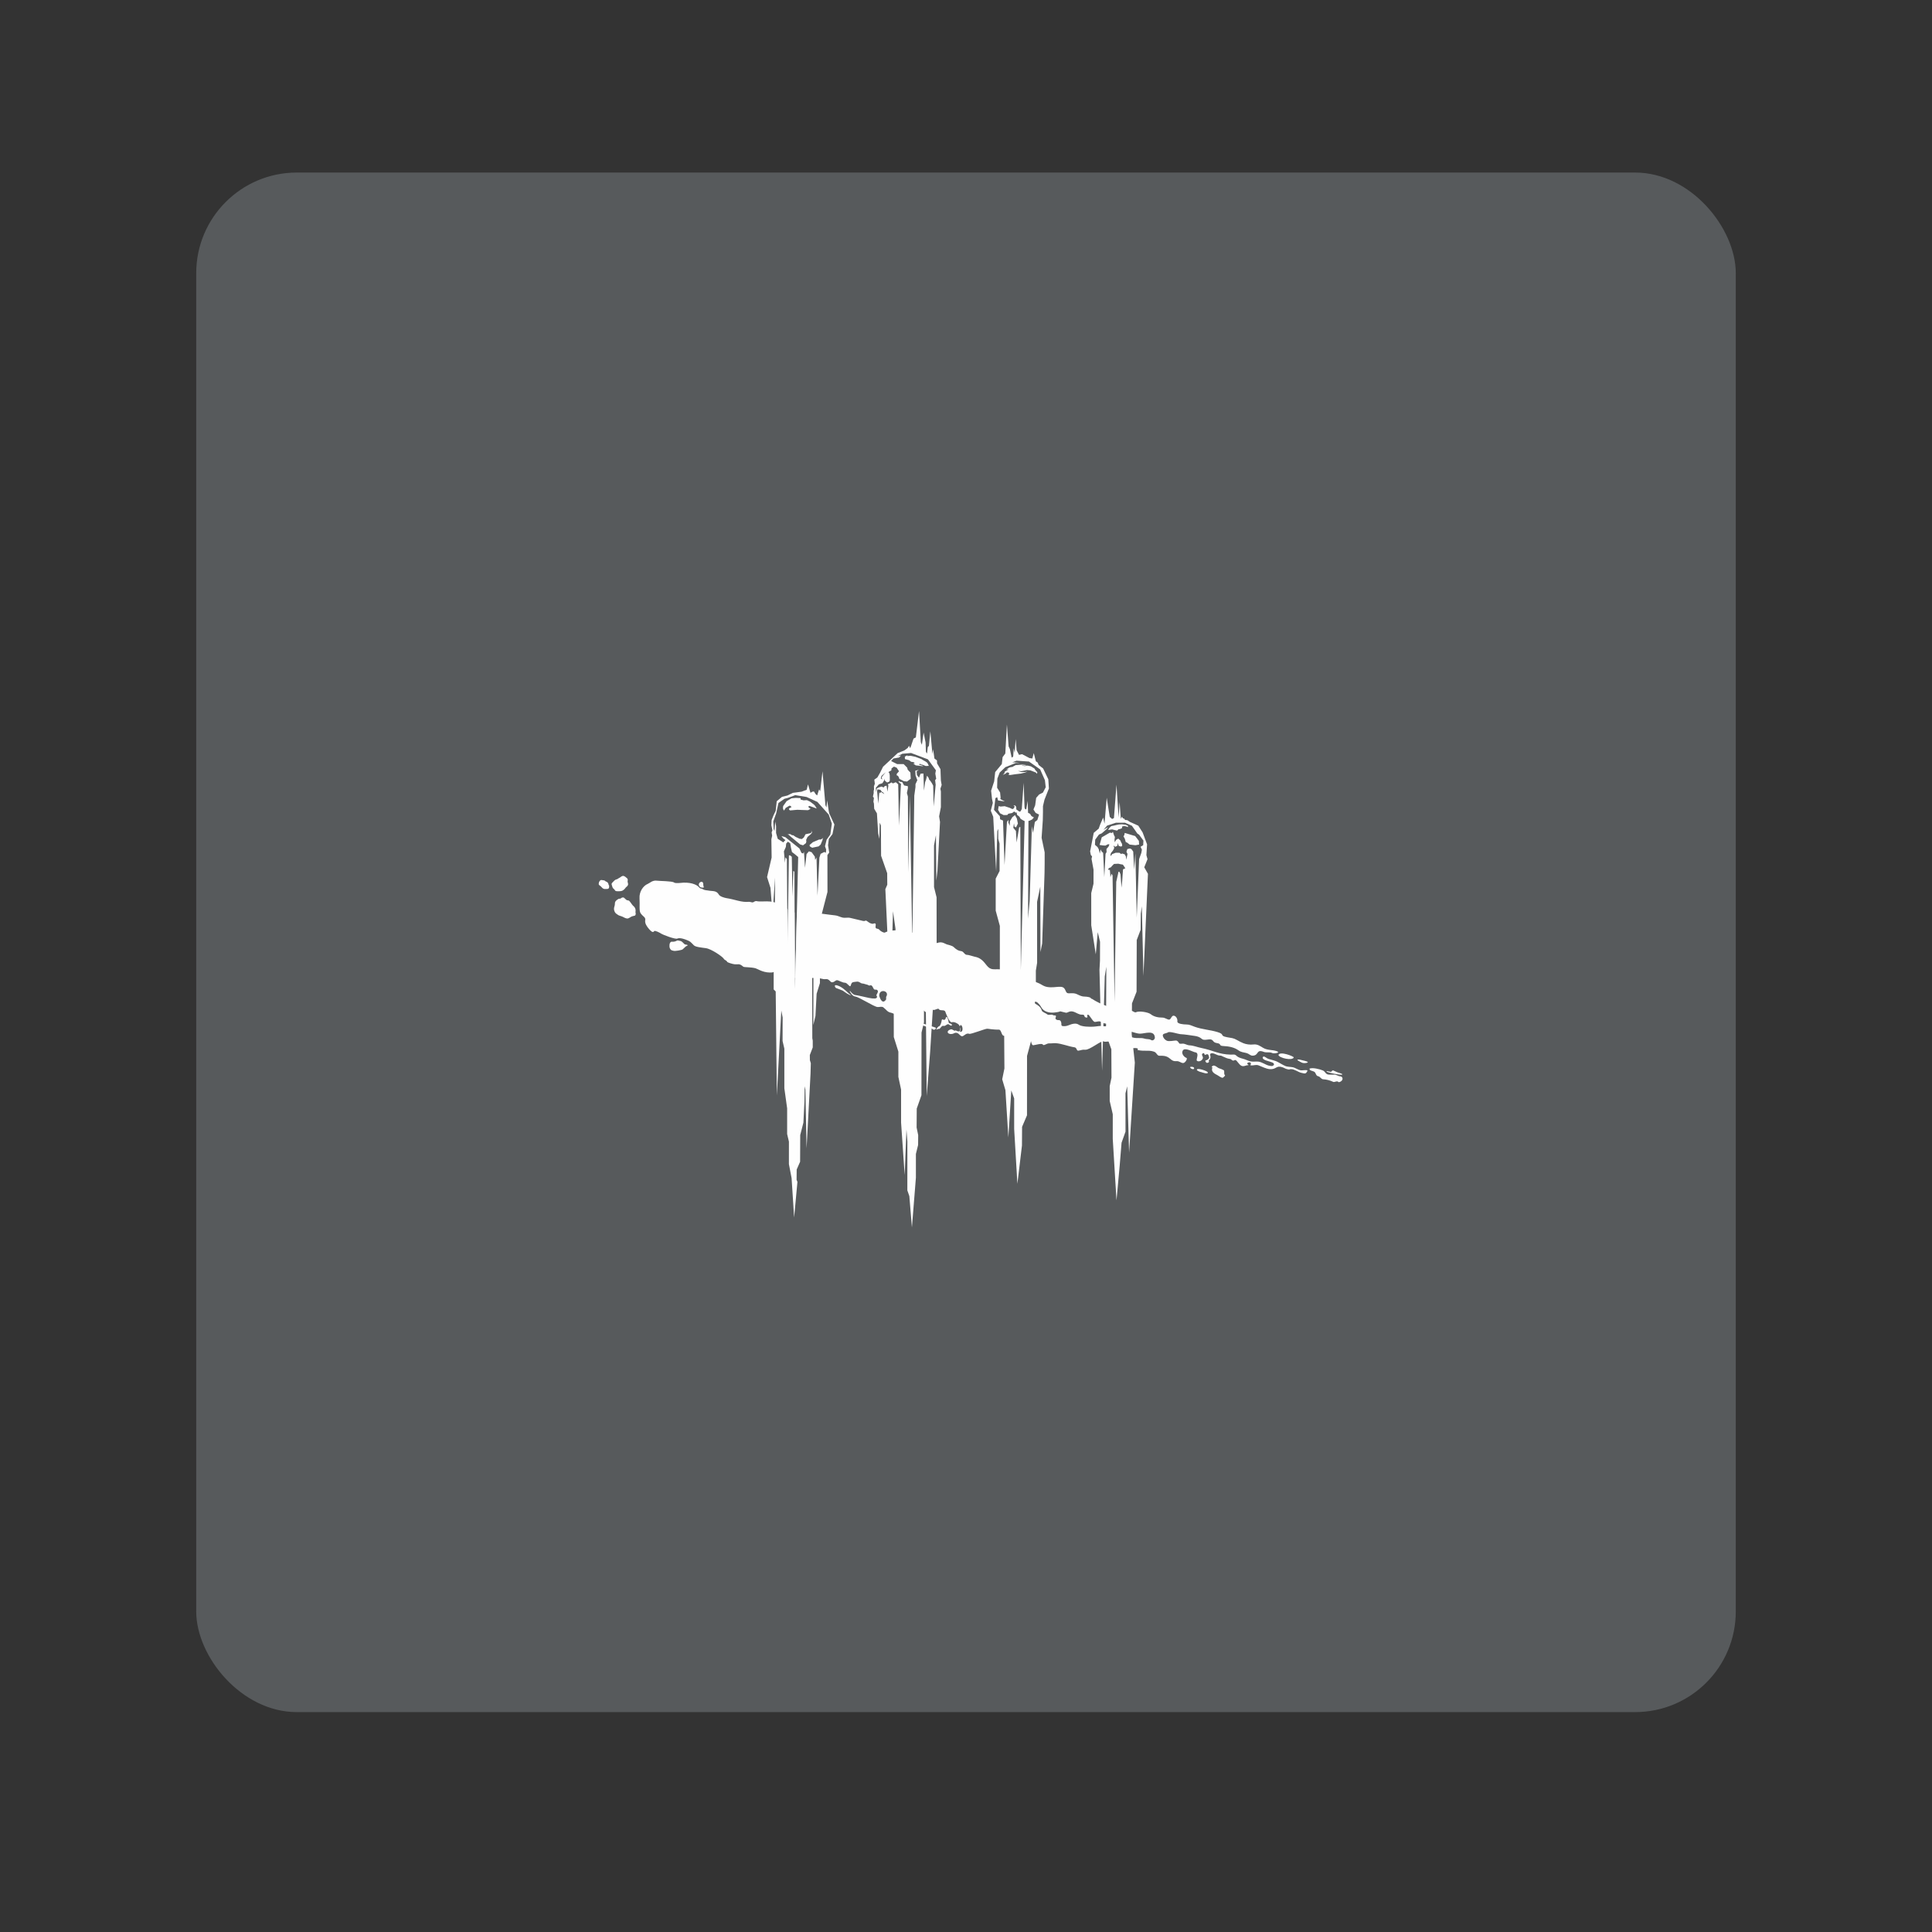 <svg xmlns="http://www.w3.org/2000/svg" xmlns:svg="http://www.w3.org/2000/svg" id="svg2" width="192" height="192" version="1.1" viewBox="0 0 192 192"><rect x="0" y="0" width="192" height="192" fill="#333333" stroke="none"/><g id="layer1" transform="translate(0,-860.362)"><rect id="rect2144" width="153" height="153" x="19.5" y="877.509" rx="10" style="fill:#575a5c;fill-opacity:1;fill-rule:evenodd;stroke:none;stroke-opacity:1"/><g style="fill:#fefefe;fill-opacity:1" id="g2138" transform="matrix(0.016,0,0,0.016,59.5,931.018)"><g style="fill:#fefefe;fill-opacity:1" id="g2082" class="dbd_logo_horizontal"><path style="fill:#fefefe;fill-opacity:1" id="path2076" d="m 3674.04,2214.08 c 1.93,8.62 24.2,16.18 24.2,5.27 0.01,-13.46 -32.7,-9.52 -24.2,-5.27 z m 41.04,15.26 c 1.15,5.29 22.03,13.94 28.22,13.94 -0.59,0 46.07,16.99 39.18,0.23 -2.86,-6.94 -67.4,-30.33 -67.4,-14.17 z M 2177.3,1948.6 c 2.36,2.23 17.72,11.23 16.18,1.19 -1.61,-10.51 -16.43,-5.91 -19.73,-14.7 -0.32,-0.83 -3.36,-27.39 -11.54,-33.74 -8.18,-6.35 -4.46,17.16 -16.77,17.16 -10.08,0 -13.42,-7.91 -14.9,2.2 -2.14,14.6 -8.29,35.12 -15.78,37.1 -7.5,1.97 -22.49,21.64 -15.78,21.08 6.7,-0.56 4.74,-6.15 13.42,-3.95 8.68,2.2 16.55,-22.66 28.41,-19.11 15.07,4.53 24.24,-18.8 36.49,-7.23 z m -710.64,-241.77 c 0,8.68 5.48,13.16 8.89,14.46 12.34,4.71 37.59,13.94 40.56,15.93 17.08,11.52 38.66,29.16 53.96,29.23 -7.27,-0.03 -30.12,-26.42 -53.68,-43.84 -23.57,-17.42 -49.73,-24.46 -49.73,-15.78 z m 3055.84,533.66 c 16.65,8.97 81.46,19.83 91.28,18.85 9.32,-0.94 4.35,-5.82 -6.17,-8.64 -14.18,-3.8 -35.6,-12.65 -42.23,-16.62 -10.43,-6.25 -11.34,7.99 -19.6,7.3 -7.8,-0.65 -12.81,-3.21 -20.51,-4.44 -2.1,-0.34 -7.9,0.79 -2.77,3.55 z m -205.48,-88.5 c 2.19,-6.04 -86.38,-41.22 -95.24,-15.26 6.28,19.65 87.36,36.94 95.24,15.26 z m -427.75,109.04 c -9.24,-5.25 0.99,-25.45 -8.24,-30.38 -9.72,-5.18 -17.05,-8.29 -27.69,-11.24 -11.75,-3.27 -34.08,-32.65 -47.75,-5.33 2.32,-0.49 4.58,-0.83 6.84,-1.58 -11.82,26.17 9,39.06 32.49,50.75 2.83,1.41 25.18,18.33 31.57,14.49 3.51,-2.1 17.59,-13.98 12.78,-16.71 z"/><path style="fill:#fefefe;fill-opacity:1" id="path2078" d="m 4361.95,2232.09 c -20.3,-2.52 -35.12,-17.61 -55.19,-19.85 -46.01,-5.11 -36,-3.03 -78.41,-26.23 -22.27,-12.18 -16.43,-10.37 -65.88,-24.05 -8.19,-2.26 -17.89,-9.47 -24.7,-13.53 -11.28,-6.73 -20.36,5.42 -7.4,15.11 15.07,11.27 56.55,15.85 61.95,25.82 5.4,9.96 -2.91,12.38 -3.95,13.41 -4.91,4.91 -20.4,1.41 -26.05,0 -22.45,-5.61 -41.97,-22.35 -65.8,-24.86 -15.39,-1.62 -31.09,1.85 -46.27,-1.18 -18.25,-3.65 -34.33,-13.58 -52.29,-17.66 -10.44,-2.37 -27.69,-8.65 -35.32,-16.28 -13.02,-13.02 -20.62,-7.84 -37.32,-8.24 -74.64,-1.76 -109.38,-26.78 -182.89,-41.48 -26.21,-5.24 -45.64,-14.78 -73.59,-16.38 -15.67,-0.89 -26.09,-10.45 -40.85,-10.45 -4.12,0 -19.81,2.5 -22.59,-1.87 -4.69,-7.38 -10.13,-17.47 -20.62,-17.47 -12.08,0 -43.6,7.5 -56.62,0.89 -13.01,-6.61 -18.49,-14.81 -22.51,-24.17 -9.86,-23.01 17.04,-18.46 30.78,-27.62 10.71,-7.14 63.8,10.56 75.1,11.17 31.43,1.69 60.88,7.06 91.83,11.33 15.69,2.16 30.93,7.67 43.01,18.55 11.23,10.11 33.7,3.11 47.26,2.66 26.34,-0.88 17.83,18.72 44.26,22.68 35.85,5.38 8.42,17.33 43.44,18.85 31.33,1.36 66.38,7.75 91.85,26.4 17.34,12.7 31.37,11.89 51.68,17.48 13.91,3.83 22.41,15.81 35.77,15.81 41.59,0 21.34,-42.3 69.45,-23.68 18.24,7.06 36.37,-1.19 53.54,7.4 10.2,5.1 53.47,-1.95 29.2,-11.05 -28.19,-10.57 -57.9,-4.66 -85.62,-20.98 -20.69,-12.19 -35.97,-24.19 -61.15,-21.14 -20.06,2.43 -45.34,-0.75 -63.17,-8.39 -13.86,-5.94 -25.97,-11.97 -39.08,-19.64 -22.2,-12.98 -35.46,-12.28 -60.27,-16.98 -51.23,-9.71 -10.12,-16.9 -60.27,-32.12 -46.91,-14.24 -94.8,-16.19 -140.72,-32.58 -21.22,-7.58 -31.83,-14.69 -54.81,-14.69 -13.76,0 -55.88,-3.09 -53.66,-19.21 2,-14.55 -7.71,-34.08 -22.9,-35.25 -13.93,-1.07 -16.95,24.61 -28.41,24.47 -12.22,-0.16 -25.53,-12.63 -41.33,-12.63 -25.82,0 -52.27,-4.63 -73.11,-21.31 -15.13,-12.11 -71.88,-21.76 -91.26,-12.07 -8.83,4.42 -19.85,-9.24 -29.5,-9.24 -5.21,0 -10.71,6.32 -15.29,8.19 -13.99,5.7 -22.73,-7.65 -36.39,-10.06 -71.67,-12.65 -146.34,-41.12 -191.39,-71.49 -1.96,-1.32 -4.34,-0.53 -6.19,-1.9 -1.19,-0.89 -1.87,-3.93 -3,-4.84 -6.14,-4.91 -25.84,-7.5 -35.02,-7.5 -20.72,0 -32.23,-7.03 -50.69,-15.49 -11.88,-5.44 -23.4,-5.95 -36.62,-5.32 -26.06,1.24 -26.09,0 -36.06,-21.95 -15.94,-35.14 -57.75,-7.25 -113.81,-17.65 -15.87,-2.94 -29.25,-11.67 -43.67,-19.93 -11.14,-6.38 -36.52,-11.36 -39.98,-23.45 -3,-10.51 -8.57,-7.14 -16.97,-4.34 -2.95,0.98 -18.32,-17.64 -21.64,-19.62 -27.45,-16.37 -102.88,6.63 -127.51,-23.9 -12.25,-15.18 -27.14,-18.33 -57.5,-18.33 -20.36,0 -36.33,3.04 -54.02,-11.38 -21.99,-17.93 -34.1,-57.03 -86.72,-66.5 -8.93,-1.61 -38.47,-12.16 -47.82,-11.64 -14.59,0.81 -20.63,-21.02 -35.07,-22.83 -19.47,-2.43 -29.49,-8.58 -48.4,-26.31 -8.43,-7.9 -30.99,-12.45 -42.09,-15.79 -9.55,-2.86 -27.07,-18.3 -53.67,-10.52 -20.39,5.96 -14.92,3.68 -30.52,-10.52 -28.4,-25.85 -38.64,-20.31 -75.77,-30.52 -19.66,-5.41 -67.49,-31.62 -88.39,-30.52 -22.91,1.21 -43.16,-5.15 -66.3,-5.26 -19.44,-0.09 -51.81,3.95 -69.45,13.68 -6.5,3.58 -28.48,-8.86 -35.21,-17.56 -6.14,-7.93 -14.45,-3.94 -20.47,-9.53 -7.57,-7.02 3.47,-22.07 -4.07,-28.71 -4.03,-3.55 -12.45,2.11 -17.26,1.68 -13.21,-1.19 -22.31,-8.14 -32.52,-15.63 -16.33,-11.96 -6.13,4.63 -35.69,-4.45 -6.61,-2.03 -61.41,-14.28 -68.01,-16.1 -17.18,-4.73 -33.94,0.9 -48.01,-2.06 -16.98,-3.57 -33.94,-13.42 -48.14,-14.2 -20.79,-1.16 -162.07,-23.42 -187.33,-19.21 -21.97,3.66 -36.43,5.46 -50.32,3.9 l -9.76,404.83 c 32.27,5.48 95.95,-2.16 136.25,-1.06 17.56,0.48 34.92,10.03 52.24,7.64 24.36,-3.36 27.2,21.44 41.53,19.57 14.34,-1.88 19.07,-12.62 28.93,-12.88 9.89,-0.26 33.19,15.52 49.22,15.52 15.26,0 31.38,31.56 35.25,19.47 7.99,-24.99 8.86,-22.09 37.86,-26.04 17.36,-2.37 23.41,11.6 36.97,11.6 5.94,0 18.74,5.23 23.01,5.76 12.63,1.58 14.25,9.09 22.77,6.08 14.37,-5.07 17.24,13.47 24.08,22.59 7.14,9.52 21.85,-4.79 25.49,16.02 0.32,1.82 -7.07,15.95 -7.25,16.24 -6.32,10.12 1.74,7.74 1.38,16.97 -0.96,24.96 -89.35,-6.08 -136.18,-12.4 -11.58,-1.56 -23.04,-14.99 -29.49,-22.69 -3.71,-4.43 -4.3,-1.93 -3.66,0.07 0.45,1.41 14.88,29.97 33.31,32.05 24.79,2.8 114.29,62.14 138.5,65.3 10.52,1.37 27.08,-5.38 36.83,2.1 20.24,15.53 24.46,29.51 49.46,33.68 8.98,1.49 45.26,22.78 63.38,15.52 13.47,-5.38 31.2,0.07 48.78,10.41 5.46,3.21 29.5,19.69 54.43,37.34 28.25,20 84.48,32.06 89.25,37.52 9.66,11.03 25.04,-1.64 19.73,-7.89 -3.69,-4.35 -75.75,-20.53 -104.64,-39.08 -28.89,-18.55 -38.34,-42.71 -58.73,-45.38 -20.39,-2.66 -49.13,-16.53 -22.2,-30.75 7.33,-3.87 6.94,8.76 15.09,8.66 15.06,-0.18 24.76,-11.29 37.27,-17.54 12.59,-6.29 34.49,1.48 45.92,7.72 12.92,7.05 24.33,24.03 40.72,24.03 9.14,0 14.55,13.28 22.57,-0.29 1.63,-2.77 2.44,-14.15 2.62,-19.73 0.04,-1.46 1.7,-0.83 2.17,-0.4 9.55,8.97 33.72,-11.39 38.21,-3.55 8.18,14.32 34.94,0.73 40.88,16.78 4.25,11.47 25.12,70 41.14,65.19 12.78,-3.83 34.53,5.69 44.31,17.28 1.65,1.96 1.27,5.21 3.77,7.48 2.5,2.27 2.33,-4.87 3.46,-5.77 13.1,-10.42 25.43,46.22 -2.6,40.6 5.34,-7.34 5.56,-15.96 1.38,-23.53 -0.62,-1.13 -1.9,-4.89 -2.17,-3.31 -0.27,1.58 2.24,8.27 2.53,11.34 2.26,24.45 -28.01,6.8 -27.39,6.02 -7.56,9.46 -19.21,-8.88 -30.58,-5.82 -29.43,7.92 -23.68,32.15 7.3,28.71 11.82,-1.31 16.97,-10.12 30.29,-6.71 13.2,3.39 17.57,15.27 28.91,20.13 13.45,5.76 26.45,-22.66 47.39,-14.47 11.31,4.42 101.87,-33.38 114.02,-31.6 34.3,5.01 60.16,6.18 70.74,5.72 16.26,-0.71 15.7,38.77 31.42,37.98 7.35,-0.37 26.27,14.33 32.41,18.94 15.57,11.68 54.67,-38.7 67.47,-20.73 15.54,21.83 57.77,1.99 67.58,32.84 2.41,7.55 4.65,28.62 14.87,27.85 11.41,-0.85 53.94,-14.1 59.06,-4.37 5.71,10.86 24.59,-8.5 40.42,-7.18 13.35,1.11 25.56,-2.17 39.07,-1.28 40.1,2.64 77.91,19.74 117.99,25.75 14.98,2.25 11.4,22.51 23.65,20.82 19.89,-2.75 22.7,-7.56 42.77,-5.86 27.13,2.3 99.23,-58.19 112.73,-52.06 15.06,6.85 28.29,-2.95 41.83,3.16 13.54,6.11 7.35,6.87 11.05,18.15 4.42,13.49 -5.23,60.63 26.69,44.67 9.62,-4.81 18.74,-16.23 28.56,-19.41 11.55,-3.74 29.83,0 42.22,0 10.39,0 76.85,-14.66 61.17,7.1 25.12,5.76 41.95,4.73 66.3,4.73 13.07,0 34,2.38 44.75,10.2 7.92,5.76 12.71,20.76 24.23,20.76 27.76,0 45.69,-0.27 68.34,19.56 13.85,12.12 22.38,15.58 40.25,14.21 15.83,-1.22 26.35,12.08 40.19,11.58 13.31,-0.49 28.69,-28.87 20.18,-31.7 -13.6,-4.53 -33.75,-26.02 -23.08,-45.34 12.8,-23.2 62.43,8.55 77.34,10.42 25.78,3.22 8.36,36.67 9.28,48.73 0.91,12.07 34.52,10.3 38.67,-14.06 1.4,-8.21 -9.03,-16.62 -4.44,-24.41 3.45,-5.87 11.79,-7.91 13.91,0.58 4.33,17.34 21.17,-19.5 29.07,19.96 1.27,6.39 -5.26,12.1 -11.31,15.95 -6.42,4.08 -10.06,1.3 -11.36,4.75 -2.07,5.52 5.71,15.81 11.85,14.1 19.19,-5.37 4.66,-11.67 9.77,-16.38 21.44,-19.76 -1.62,-36.41 12.24,-42.32 14.05,-5.99 35.96,10.54 49.22,12.54 24.94,3.75 3.71,-2.42 27.75,7.83 21.07,8.98 20.91,10.33 43,14.35 9.11,1.66 7.27,7 14.5,8.88 13.8,3.6 7.17,-4.73 19.37,-1.97 7.35,1.66 21.99,29.41 36.04,35.3 15.83,6.62 27.25,-4.27 41.3,-3.7 1.65,0.07 3.47,-1.25 0.76,-3.07 -22.49,-13.54 26.17,-25.18 14.6,0.02 -2.74,5.97 1.43,3.78 2.67,3.95 16.02,2.3 29.84,-6.29 46.75,0.05 21.42,8.03 46.88,21.77 69.6,23.5 42.28,3.22 38.69,-25.72 79.15,-11.54 16.58,5.8 14.87,8.8 32.06,12.41 17.99,3.79 5.39,-1.28 21.88,-0.98 21.88,0.39 41.63,17.97 62.73,22.92 23.31,5.46 27.59,7.48 36.86,-9.21 0.43,-1.91 0.85,-3.81 1.28,-5.73 -6.31,-4.23 -32.39,0.46 -39.98,-0.48 z m -2576.84,-456.3 v 15.79 c -21.77,32.66 -36.68,-2.7 -42.62,-20.52 -3.63,-50.6 67.93,-33.23 42.62,4.73 z m 1402.79,185.77 c -15.89,-5.3 -6.35,-18.59 -27.13,-7.4 -12.38,6.67 -17.99,4.52 -32.23,2.48 -13.84,-1.97 -37.99,3.33 -57.34,4.33 -19.67,1.02 -70.12,1.23 -89.98,-12.63 -17.41,-12.14 -42.78,-4.45 -61.97,3.45 -12.17,5.01 -23.16,6.91 -36.31,5.52 -13.62,-1.43 -7.39,-12.85 -10.26,-22.88 -7.2,-25.2 -19.98,-5.6 -34.96,-21.52 -2.06,-2.19 1.3,-12.34 1.82,-13.71 4.38,-11.49 -11.7,-5.72 -18.15,-10.56 -9.42,-7.07 -26.48,4.08 -35.71,-4.46 -7.04,-6.52 -30.56,-13.95 -33.22,-22.67 -8.02,-26.32 -26.89,-34.36 -37.38,-41.21 -5.74,-3.74 -21.4,-16.88 -21.4,-16.88 0,0 23.46,0.5 30.45,6.65 7.56,6.65 16.96,15.82 24.44,29.8 15.03,28.13 49.61,36.32 79.93,33.29 64.91,-6.49 9.61,-13.28 72.69,0.92 12.11,2.73 23.07,-16.05 52.41,-4.67 13.78,5.35 31.33,17.24 45.38,16.73 27.01,-1.01 10.29,12.72 26.34,17.31 20.1,5.75 2.1,-14.81 12.57,-17.11 10.45,-2.28 30.23,44.93 43.96,44.93 11.04,0 18.79,-4.4 29.99,-3.15 8.38,0.93 16.36,9.02 24.61,11.35 15.79,4.45 74.84,8.3 74.84,18.63 -0.01,7.38 -19.3,4.82 -23.39,3.46 z m 241.62,81.49 c -10.38,-6.92 -26.7,-3.18 -41.45,-8.38 -10.25,-3.62 -23.1,-3.16 -33.94,-3.16 -5.02,0 -24.85,1.28 -44.2,-5.52 -19,-6.69 13.03,-32.66 -34.32,-27.13 -7.23,0.84 -35.48,-2.57 -27.15,-8.12 26.74,-17.83 83.6,13.59 112.78,13.59 32.43,0 89.61,-25.25 93.13,24.03 0.62,8.6 -10.88,24 -24.85,14.69 z m 1175.57,226.08 c -13.47,-0.96 -20.82,-10.13 -36.15,-10.42 -9.94,-0.19 -19.96,0.09 -29.88,0.09 -26.27,0 -23.58,-18.51 -41.78,-26.15 -19.35,-8.12 -63.56,-19.27 -82.4,-11.2 0.38,13.54 16.47,12.71 27.62,18.28 14.54,7.27 9.51,25.83 26.79,29.09 11.55,2.18 18.06,18.05 29.89,18.71 22.98,1.27 43.52,6.94 63.69,16.49 6.61,3.13 25.12,-8.94 30.52,0 2.7,4.47 22.2,-2.54 25.91,-15.13 2.81,-9.45 -3.12,-18.97 -14.21,-19.76 z m -252.82,-103.98 c -32.77,-2.46 8.89,15.77 16.04,19.51 6.34,3.31 26.64,3.94 35.1,-1.88 8.46,-5.82 -41.08,-14.62 -51.14,-17.63 z M 1186.34,1239.26 c -2.85,-1.4 -6.19,-3.62 -10.04,-6.38 l -3.36,223.01 -1.78,-226.75 c -20.33,-14.91 -53.07,-39.41 -104.92,-45.57 -27.2,-3.23 -64.83,2.37 -84.96,-2.37 -9.31,-2.19 -17.48,4.56 -20.52,6.31 -7.91,4.56 -18.57,-3.08 -27.57,-2.23 -48.26,4.53 -82.67,-13.99 -140.8,-23.02 -9.3,-1.45 -39.48,-9.29 -46.53,-22.16 -14.25,-25.98 -41.49,-20.4 -56.73,-23.54 -15.66,-3.23 -30.26,-2.21 -40.91,-8.76 -14.3,-8.78 -15.73,-1.04 -26.06,-13.68 -8.2,-10.03 -37.36,-29.47 -94.61,-27.85 -10.8,0.3 -50.48,6.6 -60.09,-1.08 -11.3,-9.04 -89.17,-8.69 -104.95,-11.06 -28.95,-4.34 -45.08,14.71 -57.61,19.73 -29.21,11.71 -53.82,49.44 -51.43,88.65 2.48,40.52 -3.1,78.17 5.92,92.34 14.73,23.15 32.81,24.52 29.47,44.2 -3.34,19.68 9.07,38.38 23.15,54.72 10.01,11.62 24.21,27.26 32.62,13.68 3.97,-6.41 37.14,10.96 42.09,14.73 9.54,7.24 89.73,37.77 101.52,31.4 15.27,-8.25 52.21,6.59 52.64,6.75 30.5,11.44 25.9,11.19 50.51,35.52 10.38,10.26 46.88,13.55 74.19,17.37 34.21,4.78 102.6,52.09 110.06,64.31 7.68,12.59 15.82,8.45 22.53,20.92 1.91,3.54 31.47,13.29 45.5,14.74 22.89,2.37 28.62,-7.41 54.21,15.05 5.06,4.45 47.07,2.09 75.5,9.68 12.46,3.32 43.13,25.62 88.11,26.57 37.09,0.79 15.12,-8.64 53.67,-5.52 21.65,1.75 76.7,9.76 86.3,30.51 2.13,4.61 8.39,7.52 17.41,9.28 l -2.21,-407.21 c -8.87,-2.48 -18.42,-6.45 -30.32,-12.29 z m 32.9,486.28 1.6,-66.42 c -0.67,-0.11 -1.32,-0.23 -1.97,-0.36 z M 228.57,1246.79 c 3.43,-20.09 -9.14,-31.93 -11.67,-34 -2.53,-2.07 -6.52,-5.87 -8.55,-8.86 -3.29,-4.84 -9.44,-13.67 -13.23,-18.09 -3.79,-4.42 -6.59,-9.44 -14.89,-9.64 -8.3,-0.19 -9.45,-4.44 -22.39,-15.56 -6.07,-5.21 -15.46,-0.95 -17.91,1.36 -7.33,6.93 -11.14,1.95 -16.7,5.14 -22.42,12.89 -22.69,21.63 -22.79,30.79 -0.09,9.16 -3.46,17.59 -4.48,21.59 -3.35,13.09 1.31,23.71 4.4,29.77 3.79,7.44 12.57,13.07 20.18,17.97 7.62,4.9 16.02,5.64 25.33,9.64 10.89,4.68 17.61,10.72 30.72,12.19 6.87,0.77 16.33,-5.48 22.39,-9.52 5.92,-3.94 15.12,-6.05 23.47,-7.96 2.1,-0.48 4.18,-0.85 5.67,-4.51 4.59,-11.27 -1.08,-11.35 0.45,-20.31 z M 64.94,1086.58 c -0.28,-1.81 -1.15,-3.52 -2.63,-5.15 -1.48,-1.62 -2.05,-7.39 -3.12,-10.31 -1.06,-2.92 -4.11,-6.77 -8.19,-9.23 -4.07,-2.46 -7.78,-2.52 -11.43,-6.27 -3.65,-3.76 -4.77,-2.97 -12.36,-4.28 -7.6,-1.31 -10.65,-1.58 -12.45,-1.31 -1.81,0.28 -5.81,1.2 -6.91,4.14 -1.09,2.94 -2.6,3.01 -4.61,5.75 -2,2.73 -2.23,6.13 -3.19,13.98 -0.96,7.85 10.59,12.32 11.46,14.03 0.88,1.71 8.63,7.56 9.95,10.13 1.32,2.57 10.6,7.58 13.71,7.5 1.78,-0.05 13.66,0.72 20.29,-0.29 6.63,-1.01 9.67,-7.33 9.03,-11.55 -0.64,-4.21 0.72,-5.34 0.45,-7.14 z m 35.97,27.32 c 1.42,3.01 3.38,3.4 6.22,4.74 2.72,1.28 26.15,2.2 36.27,-1.13 4.85,-1.59 15.85,-7.75 23.09,-19.04 3.29,-5.13 5.16,-5.19 8.29,-8.02 1.8,-1.64 5.2,-5.14 6.44,-8.95 1.2,-3.68 1.97,-6.15 0.84,-9.44 -0.86,-2.5 -1.35,-4.8 -1.71,-7.39 -0.48,-3.41 -1.65,-6.22 -0.79,-9.71 0.73,-2.96 1.71,-5.08 0.68,-7.93 -1.04,-2.9 -1.95,-6.65 -4.8,-8.54 -5.19,-3.46 -15.03,-16.09 -27,-13.92 -1.92,0.35 -8.31,3.18 -10.89,5.68 -5.12,4.94 -14.63,8.28 -16.3,10.08 -4.49,4.83 -10.63,4.95 -15.26,6.97 -7.43,3.24 -14.28,11.59 -19.29,16.69 -2.71,2.76 -6.17,5.81 -6.53,9.92 -0.27,3.19 0.67,6.19 1.72,9.15 1.45,4.08 2.51,8.28 3.94,12.37 1.49,4.27 4.04,6.7 7.51,9.48 3.17,2.54 5.81,5.26 7.57,8.99 z"/><path style="fill:#fefefe;fill-opacity:1" id="path2080" d="m 630.85,1093.86 c 2.1,2.63 17.36,3.68 18.94,3.68 1.58,0 2.63,-2.11 2.63,-4.74 0,-2.63 -2.46,-4.91 -2.85,-11.63 -0.27,-4.66 0.97,-12.69 -4.52,-17.83 -6.36,-5.95 -20.52,0.27 -22.89,11.84 -2.36,11.57 6.58,16.05 8.69,18.68 z m -93.21,356.61 c -8.39,-0.79 -17.07,-20.23 -31.58,-22.3 -14.51,-2.07 -13.53,-4.54 -20.44,-1.78 -6.91,2.77 -6.31,4.22 -17.89,6.32 -14.92,2.71 -12.91,-3.43 -21.85,3.69 0,0 -4.1,4.98 -4.75,7.67 -2.35,9.7 -4.45,28.11 6.91,38.68 4.35,4.05 5.53,4.14 16.58,6.91 11.05,2.77 50.43,-4.14 56.65,-8.98 6.22,-4.84 18.7,-18.86 23.82,-20.61 13.68,-4.67 7.31,-8.21 -7.45,-9.6 z"/></g><g style="fill:#fefefe;fill-opacity:1" id="g2090" class="dbd_logo_vertical1"><path style="fill:#fefefe;fill-opacity:1" id="path2084" d="m 1379.26,798.39 -11.05,0.2 -38.12,16.41 -20.52,17.37 1.32,8.42 15,8.68 39.98,-8.42 12.6,-11.29 11.68,-28.36 1.24,-8.1 3.7,-6.11 -5.97,5.15 z m -54.53,-42.56 -4.21,-14.73 0.79,12.89 -5.52,5.01 -17.37,3.67 -13.94,2.9 -10.52,19.99 -12.11,9.9 -14.99,-2.17 -23.71,-11.16 -15.23,-10.25 -6.57,-0.13 -13.42,-7.49 -14.73,2.36 8.15,3.42 11.45,10.79 57.87,47.85 18.42,5.69 18.28,-13.82 2.37,-11.57 -1.58,-7.63 8.69,-18.94 20.25,-17.1 z"/><path style="fill:#fefefe;fill-opacity:1" id="path2086" d="m 1452.06,764.26 11.84,-59.19 -31.57,-67.87 -3.45,-14.74 -9.87,-67.05 -4.45,43.98 -6.4,-14.12 -18.22,-210.63 -14.21,123.65 -6.84,-11.57 -12.1,37.88 -9.74,-8.42 -10.26,-16.31 -9.47,1.31 -12.07,7.03 -15.29,-52.34 -8.35,33.67 -32.21,11.86 -53.6,7.15 -33.94,16.58 -33.15,7.89 -33.15,27.62 -6.31,59.19 -14.21,29.99 -11.05,27.62 -1.58,32.36 6.31,31.57 -4.73,12.63 3.16,20.52 -4.74,22.1 1.58,113.65 -28.41,121.54 21.28,66.81 12.63,164.16 15.79,-227.3 -1.58,276.23 -6.98,29.44 -0.09,388.33 12.63,12.63 7.07,646.11 27.67,-527.72 8.38,43.79 -0.49,145.63 11.05,47.35 v 246.24 l 17.36,124.7 v 159.43 l 11.05,47.35 -0.14,139.42 16.68,86.82 15.79,244.66 20.52,-220.98 -5.26,-13.16 0.68,-63.68 21.18,-48.37 0.76,-165.76 19.76,-77.33 6.31,-129.44 1.58,-96.28 4.44,21.04 7.37,364.63 24.5,-463.01 1.81,-65.78 -5.79,-18.94 -0.37,-31.86 18.15,-47.35 v -41.83 l -2.76,-15.23 -0.82,-393.31 7.89,-54.46 -0.76,365.69 13.39,-57.1 7.13,-137.05 20.52,-66.3 -0.14,-169.99 8.27,-18.43 -1.43,-105.74 -6.84,-15.78 0.14,-75.2 46.9,-180.86 -0.36,-229.03 11.05,-15.78 -7.21,-45.27 4.87,-38.91 z m -232.82,961.28 -3.94,-727.68 -6.58,-4.47 -5.26,158.37 -4.21,-246.24 -10.52,-8.42 h -7.37 l -8.42,558.78 -4.21,-535.63 -8.95,-11.58 -3.16,34.73 -6.31,-71.55 12.1,-27.36 2.11,-21.05 10.52,-11.58 14.73,10.52 4.21,26.31 6.32,27.36 17.89,13.68 20.78,17.36 z m 196.12,-925.38 -9.86,40.12 7.1,20.25 -1.58,20.52 -6.05,-3.68 -5,-1.05 -21.84,11.31 -7.36,23.42 -11.84,235.98 -6.05,-237.3 -8.42,15.79 -2.11,-21.05 -19.99,-27.36 -16.84,-5.26 -14.47,17.1 -9.73,84.97 -6.31,-98.92 -5.26,10.52 -10.52,-4.21 -12.63,-27.36 -87.34,-69.98 -24.2,-6.84 10.52,13.68 14.21,11.05 -13.68,14.2 -34.2,-22.1 -10.29,-36.32 v -42.62 l -5.52,-27.62 -4.35,57.92 -5.12,-12.14 -2.34,-47.08 18.15,-50.77 14.18,-63.93 37.1,-26.05 21.74,-5.65 45.38,-16.97 70.24,11.45 67.48,30.78 70.11,78.53 19.47,56.43 -9.47,67.08 z"/><path style="fill:#fefefe;fill-opacity:1" id="path2088" d="m 1197.67,597.1 c 0,0 -11.45,5.09 -15.27,8.9 -3.82,3.82 5.09,11.45 5.09,11.45 0,0 11.45,0 31.81,-2.54 20.36,-2.54 27.99,0 41.99,0 13.99,0 26.72,1.27 35.63,1.27 8.91,0 19.08,-10.18 19.08,-10.18 l -6.36,-2.55 c -6.36,-2.54 -7.64,-10.18 -7.64,-10.18 l 6.36,-3.82 45.81,16.54 c 0,0 -10.18,-17.81 -14,-21.63 -3.81,-3.81 -27.99,-21.63 -27.99,-21.63 l -19.09,-8.91 -20.36,1.27 -19.08,-5.09 v -8.91 l -29.26,-1.27 -26.72,2.54 -30.54,17.81 -21.63,30.54 -1.27,14 5.09,13.99 c 0,0 7.63,-7.63 11.45,-15.27 3.82,-7.63 0,0 5.09,-3.82 5.09,-3.82 8.91,-5.09 16.54,-10.18 7.63,-5.06 15.27,7.67 15.27,7.67 z"/></g><g style="fill:#fefefe;fill-opacity:1" id="g2096" class="dbd_logo_vertical2"><path style="fill:#fefefe;fill-opacity:1" id="path2092" d="m 2130.03,459.61 -4.73,-27.62 -2.63,-70.5 -20.94,-35.6 -0.92,-18.86 -15.67,-11.75 -8.01,-57.7 -4.44,30.26 -12.92,-141.55 -8.92,90.52 -6.97,7.3 -4.64,40.04 -6.84,-10 -2.24,-58.4 -12.23,-61.56 -10.66,75.77 -6.62,-15.85 L 1989.51,0 l -19.73,164.16 -14.45,7.44 -15.66,46.17 -5.4,13.48 -6.71,-15 -8.68,13.81 -20.7,15.17 -41.22,16.29 -59.98,56.03 -30.78,28.42 -19.73,39.46 -15.79,27.62 -18.94,13.42 3.16,25.26 -5.52,16.57 0.79,18.94 -2.37,8.68 v 14.21 l -4.74,22.1 6.32,7.89 -3.18,22.88 3.16,12.63 1.58,31.57 17.1,28.94 7.6,123.63 7.37,34.72 2.4,-100.48 7.36,16.84 1.05,188.36 37.89,108.39 0.52,71.56 -11.87,27.35 26.83,579.3 9.47,-48.93 11.05,-393.04 15.55,108.92 v 226.25 l 2.1,104.17 -13.15,70.5 0.53,271.5 28.41,90.5 v 156.8 l 16.84,78.92 v 204.68 l 22.33,326.2 11.05,-282.54 5.79,74.7 -0.24,303.09 12.41,35.78 16,194.67 24.73,-309.38 v -147.33 l 13.68,-55.77 0.52,-61.04 -9.76,-47.37 0.79,-117.6 29.2,-82.87 0.5,-389.27 15.28,-63.75 v -77.35 l 9.98,-155.95 7.1,691.34 21.31,-277.01 40.25,-636.88 -0.47,-320.49 -15.81,-63.42 0.03,-258.6 11.84,-63.93 2.34,282.27 7.1,-61.56 15.82,-302.79 -5.53,-34.73 11.05,-57.61 v -97.08 l -3.16,-16.58 z m -373.95,-55.94 26.58,-23.17 -23.02,27.79 -2.55,11.22 6.87,2.86 -5.77,1.36 -5.96,-4.62 z m 4.06,103.82 -6.31,-4.74 -6.84,8.42 -4.21,-7.89 -6.32,72.08 -7.37,-78.92 2.9,-9.73 17.63,2.89 8.95,12.1 8.42,4.73 7.37,10.52 z m 329.37,-77.61 3.39,28.93 -12.6,134.58 -2.89,-129.83 -7.89,-14.74 -9.34,-14.07 -7.5,-8.03 -4.21,-12.63 -9.47,-12.1 -5.26,23.15 -6.31,16.84 -7.37,52.62 -3.16,-106.29 -17.89,1.05 -9.73,24.73 -12.62,-16.31 -1.84,-23.15 13.68,-8.68 -22.1,5 1.5,29.47 11.13,29.46 -11.5,24.64 -0.08,17.97 -7.37,53.14 -12.37,911.05 -15.29,-907.37 -9.47,473.54 -2.63,-471.44 -6.15,-22.09 6.05,-28.95 -0.12,-13.15 -23.37,-4.75 -12.09,-21.35 -12.42,-0.73 -6.31,-5.26 -4.74,1.58 7.36,10.26 8.68,5 -12.24,260.45 -4.87,-257.03 -14.99,-12.89 -18.15,7.37 -8.42,-6.32 -11.05,6.58 -11.57,4.47 3.15,8.95 -5.79,37.36 -5.26,-36.83 -11.71,2.6 -7.23,8.45 -12.1,-5.79 -8.42,2.63 -7.63,2.37 -13.42,6.05 -4.47,23.68 -2.11,-26.57 19.21,-21.84 21.83,-7.1 8.42,-12.89 6.58,-15.26 -0.92,9.6 3.55,5.13 11.84,8.94 11.05,-3.68 5.53,-8.42 -0.39,-33.54 -2.76,-12.63 -5.52,-6.31 18.15,-10.66 1.18,-12.23 15,-11.05 4.34,1.58 12.63,5.13 14.6,22.1 -14.21,16.18 -0.39,9.07 7.89,3.16 6.31,10.65 2.1,8.02 29,14.78 18.89,2.06 23.15,-17.36 -2.1,-38.41 -16.84,-17.89 -3.15,-12.63 -22.1,-22.1 h -39.99 l -37.88,-18.95 14.73,-15.78 34.73,-6.31 12.63,-12.63 -22.1,5.26 29.47,-15.79 54.72,-4.73 104.71,39.46 49.46,67.87 -3.68,20.52 5.52,32.1 z"/><path style="fill:#fefefe;fill-opacity:1" id="path2094" d="m 2032.92,315.69 c -2.11,-1.05 -13.68,-8.42 -15.78,-8.94 -2.11,-0.53 -11.58,-7.37 -11.58,-7.37 l -38.41,-14.73 -29.99,-6.31 -21.57,1.58 3.16,-5.26 -17.36,8.94 0.53,15.26 25.78,6.84 13.15,10 15.26,2.1 7.37,7.89 h -11.05 l 16.84,12.1 46.87,5.82 -6.36,-4.25 -20.52,-5.79 6.31,-5.79 3.68,3.68 14.15,3.29 18.47,7.23 18.42,-1.05 c 0,0 -6.84,-15.26 -7.89,-16.84 -1.06,-1.55 -7.38,-7.34 -9.48,-8.4 z"/></g><g style="fill:#fefefe;fill-opacity:1" id="g2102" class="dbd_logo_vertical3"><path style="fill:#fefefe;fill-opacity:1" id="path2098" d="m 2750.88,787.67 7.37,-109.44 1.05,-51.57 v -35.78 l 9.47,-39.99 27.36,-69.45 -3.68,-57.35 -32.1,-66.82 -27.53,-21.7 -6.41,-15.14 -11.3,-7.76 -12.91,-51.17 -8.93,33.66 -17.64,-2.6 -46.05,-24.21 -18.94,4.21 -15.08,-28.96 -5.96,-69.43 -5.79,85.24 -6.31,-27.89 -3.15,51.83 -9.47,6.31 -11.05,-52.88 -7.89,-16.57 -10.52,-136.01 -10,179.95 -16.84,22.62 -4.99,43.15 -41.04,49.46 -6.32,57.88 -18.94,57.88 5.26,49.46 5.26,26.3 -12.63,48.41 15.15,37.85 18.26,339.66 7.1,-250.19 5.79,-14.72 0.15,62.09 7.89,29.46 0.37,170.48 -24.2,47.34 v 198.89 l 25.78,94.71 v 286.23 l 51.04,158.9 v 69.97 l -24.73,84.72 2.1,285.7 -13.79,67.32 19.97,67.36 18.28,293.6 18.24,-291.77 17.81,49.74 v 189.42 l 19.99,340.43 28.41,-237.3 0.79,-116.29 30.52,-71.56 0.26,-368.83 29.2,-107.87 v -116.81 l 25.52,-138.37 v -166.79 l 7.89,-48.41 -0.27,-378.32 19.99,-94.71 1.05,406.2 10.52,-52.62 14.73,-437.76 0.79,-61.55 v -67.35 z m -15.37,-268.9 -18.41,21.05 -6.2,46.07 -10.63,26.01 13.68,21.05 21.05,10.52 -10.53,33.67 -15.54,12.14 -11.45,68.92 -7.1,-42.36 -13.67,463.84 -10,110.22 2.37,-587.98 v -18.94 l 7.1,-1.58 15.79,-7.5 11.05,-12.63 -15.39,-8.68 -8.29,-13.81 -12.63,-6.31 -2.37,-74.19 -8.68,52.88 -6.97,-1.16 -3.68,-9.49 -5.66,-154.3 -11.57,162.58 -7.37,14.21 -7.37,2.37 -19.32,-13.98 -0.42,-15.22 -6.57,-8.94 -11.3,-0.29 8.41,6.34 -6.32,12.37 -7.89,3.94 -16.57,-7.89 -31.57,-10.26 -25.65,2.37 -11.44,-3.16 -3.95,23.68 12.63,21.31 21.99,11.01 22.62,-0.52 6.84,-7.89 23.27,-4.44 12.89,-9.48 9.73,7.63 5.53,-2.11 2.26,15.22 14.2,11.05 8.42,14.2 15.79,9.47 8.88,4.26 -0.76,30 -23,895.5 -3.16,-889.47 -7.1,3.16 -15.89,93.36 -4.21,-71.03 -16.31,-19.99 4.21,-27.89 3.27,20.82 9.48,5 11.57,-24.2 -6.32,-31.31 -11.84,-21.31 -16.57,13.41 -15,24.86 -0.79,28.81 -9.08,-22.1 1.97,-15 -10.26,11.84 -15,268.34 -9.47,-276.23 -18.15,-7.89 -1.58,-18.94 -10.26,-11.05 -26.05,-28.41 8.68,-72.61 11.05,-6.31 5.52,20.52 41.98,6.01 -27.82,-14.72 1.62,-9.45 -3.27,-31.6 -18.41,-29.46 1.58,-56.83 14.71,-37.74 34.59,-32.74 64.98,-26.31 27.36,0.01 -26.31,-3.43 -22.36,-0.26 25.52,-10.51 77.87,5.26 69.46,48.93 29.46,66.82 5,43.94 -17.37,33.15 z"/><path style="fill:#fefefe;fill-opacity:1" id="path2100" d="m 2706.49,357.43 -22.09,-13.47 -20.48,-4.85 -16.44,3.16 -15.12,-1.71 -5.68,-2.37 19.09,1.31 14.21,-3.15 -29.02,-3.29 -41.33,3.2 -22.09,12.19 -3.85,-0.79 -14.08,3.95 -18.41,12.49 9.6,-1.45 4.65,1.83 -4.98,1.28 -17.82,10.26 -3.56,11.55 -9.86,9.55 18.68,-8.29 4.08,-4.61 7.05,-3.06 10.32,3.73 -1.59,10.12 -3.43,2.44 14.62,-0.2 24.97,-3.91 37.77,-4.49 28.5,-7.05 12.82,-5.78 -16.33,3.08 -22.85,0.13 -19.96,-7.05 21.11,2.05 35.19,-7.19 21.37,1.93 33.68,13.28 6.93,7.88 2.14,-9.62 -12.76,-14.17 z"/></g><g style="fill:#fefefe;fill-opacity:1" id="g2110" class="dbd_logo_vertical4"><path style="fill:#fefefe;fill-opacity:1" id="path2104" d="m 3332.02,776.87 -65.08,-19.23 -1.93,11.89 -5.44,9.16 7.89,14.21 6.05,21.14 9.32,4.13 14.73,11.58 36.04,4.2 22.89,-4.2 -1.58,-22.89 z"/><path style="fill:#fefefe;fill-opacity:1" id="path2106" d="m 3388.43,970.89 20.23,-50.57 -6.92,-24.8 4.1,-67.11 -27.62,-74.19 -26.84,-41.83 -53.08,-23.86 -14.82,-10.18 -14.28,-1.53 -5.9,-8.74 -6.52,-0.39 -6.84,-11.05 -7.1,13.03 -7.5,-103 -6.31,94.32 -13.03,-203.23 -15.79,207.57 -11.84,5.53 -4.73,-4.74 -9.47,-7.89 -18.94,-119.17 -13.61,160.99 -8.49,-37.87 -18.94,44.2 -8.68,24.47 -30.78,26.04 -22.47,114.94 4.09,22.12 8.01,9.45 -3.44,15.22 12.48,67.41 -0.23,87.34 -14.07,57.85 0.1,199.96 28.15,180.21 12.26,-137.61 14.2,59.98 -0.42,117.35 -3.14,56.61 16.22,627.71 16.72,-586.46 9.66,-60.5 -1.94,420.64 33.15,92.34 0.79,176 -11.02,52.68 v 92.33 l 19.04,82.42 -0.1,152.77 23.22,382.49 19.73,-215.2 11.73,-143.13 24.57,-68.91 -0.26,-237.83 10.63,-43.86 11.84,411.96 35.68,-559.09 -19.58,-177.34 1.94,-190.45 28.42,-72.61 1.05,-320.96 24.2,-63.67 1.05,-100.5 6.31,-45.25 9.99,433.03 28.05,-634.84 z m -124.68,8.81 -7.23,4.48 -5,71.3 -4.32,42.07 -6.34,-83.51 -7.08,-15.66 -5.13,0.12 -14.23,62.89 -10.25,746.61 -12.63,-786.47 -6.31,-10.26 -6.71,21.31 -3.53,-44.75 -11.84,-2.36 5.5,-9.32 13.02,-5.53 6.32,-7.89 12.63,-12.62 26.59,-1.47 14.21,3.16 14.47,2.63 11.57,16.83 1.29,3.96 1.32,4.08 z m 118,-146 -16.31,9.73 8.42,17.89 -3.68,20.52 -13.68,38.28 -14.73,363.18 -8.42,-399.35 -7.63,101.02 -5.79,-111.55 -10.79,-15.26 -10,-4.21 -15.79,3.68 -5.48,17.02 6.54,13.5 -7.37,35.79 -2.63,-20 -7.08,-13.17 -16.44,-5.56 -5.68,3.73 -10.61,-8.05 -23.3,-0.39 -21.7,8.29 -10.68,13.18 0.15,-12.25 3.68,-8.95 10,-12.1 6.32,-10.52 3.26,-8.92 -3.26,-6.99 -1.6,-7.35 6.08,6.44 6.55,1.87 11.18,-6.07 3.58,-16.86 4.32,17.38 15.26,4.74 7.21,-4.96 -1.68,-13.19 -3.95,-6.05 -6.32,-14.21 -12.63,-11.31 -13.15,7.63 -8.95,15.26 -1.18,-15.78 2.37,-17.56 -5.13,-9.28 -7.48,-22.64 -5.57,7.71 -13.01,-2.43 -50.51,29.2 -13.41,47.35 21.31,3.16 15,0.79 16.21,-8.44 8.68,1.18 -5.53,13.42 -13.05,15.14 0.79,18.94 -6.31,11.05 -7.89,144.43 -7.1,-150.35 -10.26,-9.87 -5.52,-11.84 -4.73,26.04 -7.1,-27.62 -7.47,-13.18 -15.79,-13.68 1.58,-32.1 23.15,-31.56 17.89,-7.89 30.76,-27.08 7.49,-11.05 -27.62,16.57 22.1,-26.04 55.25,-18.15 h 56.04 l 42.78,18.92 21.57,30.51 11.42,16.86 12.26,8.92 26.41,36.06 z"/><path style="fill:#fefefe;fill-opacity:1" id="path2108" d="m 3276.03,716.91 11.13,4.64 v -8.35 l -13.91,-6.49 -22.26,-2.78 -20.41,0.92 -17.62,3.71 c 0,0 -19.48,5.57 -24.12,5.57 -4.64,0 -8.35,3.71 -8.35,3.71 l -9.28,9.27 -7.42,12.06 25.04,-3.71 13.91,3.71 16.7,3.71 9.28,-8.35 7.42,-0.92 12.99,-4.64 2.78,-12.06 12.06,-1.85 z"/></g></g></g><style id="style853" type="text/css"/></svg>